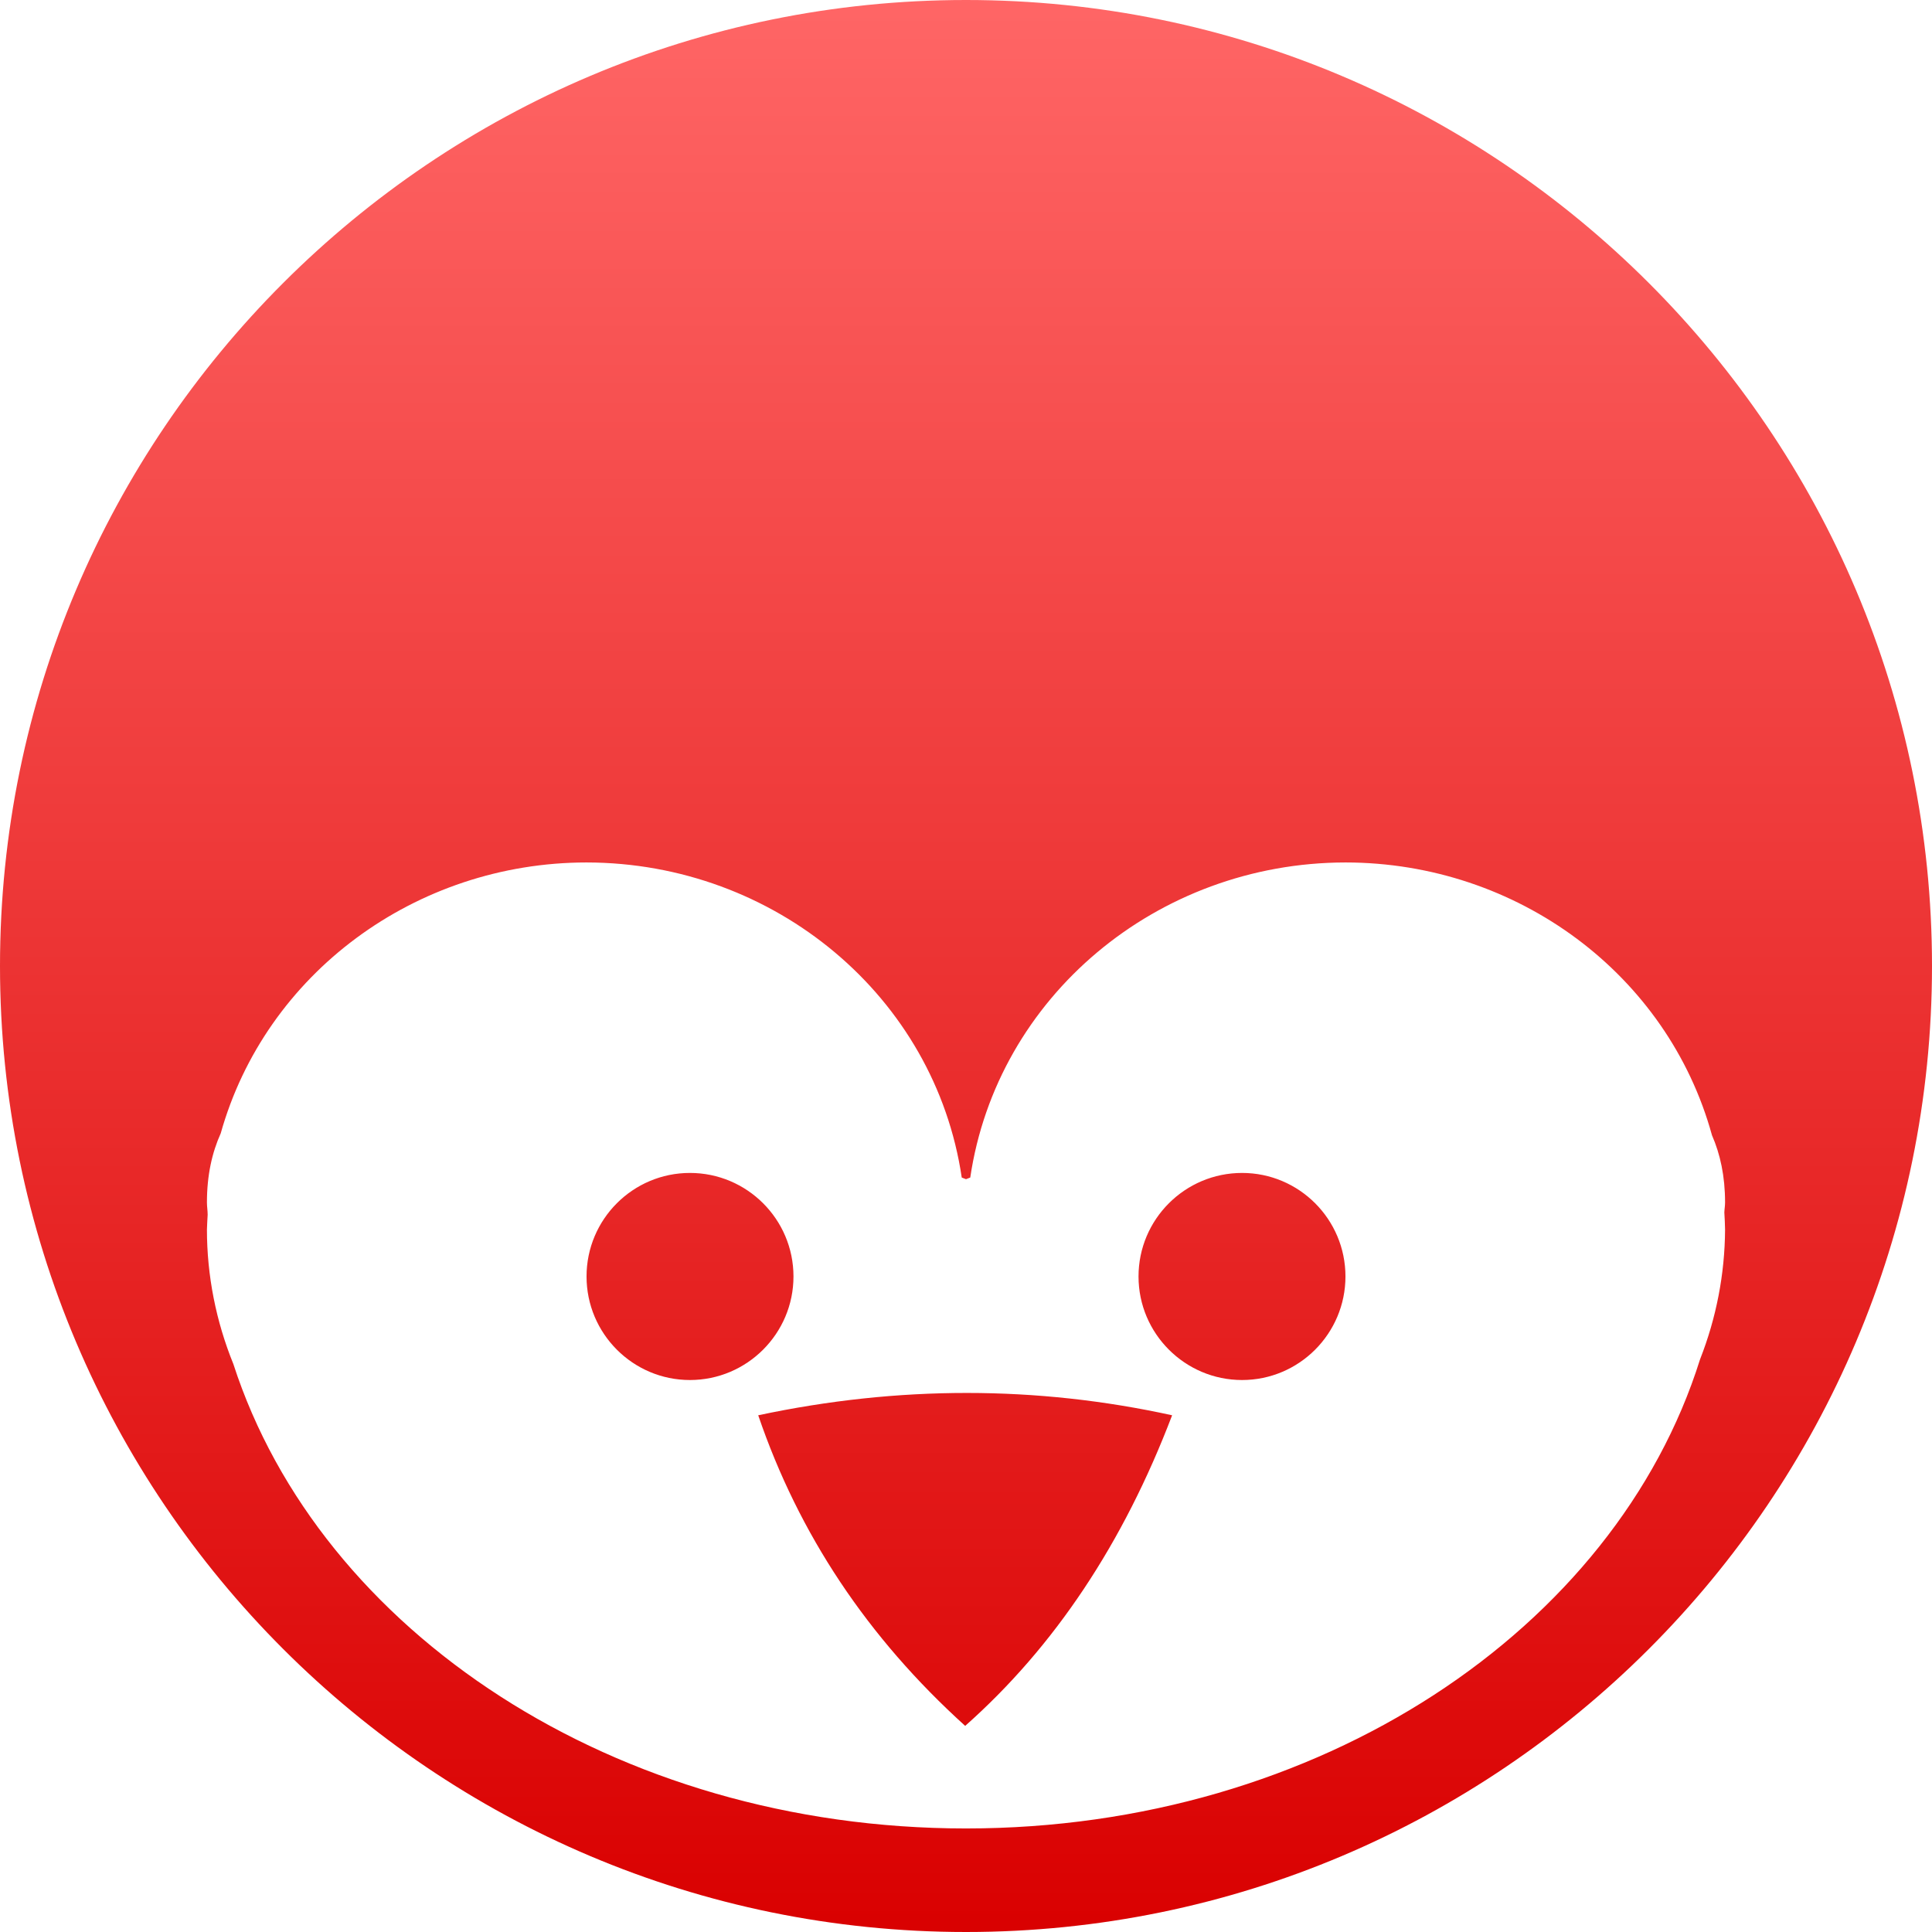 <svg xmlns="http://www.w3.org/2000/svg" xmlns:xlink="http://www.w3.org/1999/xlink" width="64" height="64" viewBox="0 0 64 64" version="1.1">
<defs>
<linearGradient id="linear0" gradientUnits="userSpaceOnUse" x1="0" y1="0" x2="0" y2="1" gradientTransform="matrix(64,0,0,64,0,0)">
<stop offset="0" style="stop-color:#ff6666;stop-opacity:1;"/>
<stop offset="1" style="stop-color:#d90000;stop-opacity:1;"/>
</linearGradient>
</defs>
<g id="surface1">
<path style=" stroke:none;fill-rule:evenodd;fill:url(#linear0);" d="M 19.43 28.57 C 13.762 28.574 8.797 32.254 7.312 37.543 C 7.023 38.184 6.855 38.934 6.855 39.832 C 6.855 39.969 6.879 40.105 6.879 40.238 C 6.871 40.402 6.859 40.566 6.855 40.73 C 6.855 42.258 7.156 43.77 7.73 45.184 C 10.598 54.039 20.363 60.57 32 60.57 C 43.703 60.57 53.512 53.965 56.316 45.031 C 56.855 43.66 57.137 42.203 57.145 40.73 C 57.141 40.543 57.133 40.355 57.121 40.164 C 57.125 40.051 57.145 39.945 57.145 39.832 C 57.145 38.961 56.984 38.23 56.711 37.605 C 55.246 32.281 50.27 28.574 44.57 28.57 C 38.324 28.578 33.027 33.023 32.141 39.008 C 32.129 39.012 32 39.062 32 39.062 C 32 39.062 31.871 39.012 31.859 39.008 C 30.973 33.023 25.676 28.578 19.43 28.57 Z M 0 32 C 0 14.34 14.34 0 32 0 C 49.66 0 64 14.34 64 32 C 64 49.66 49.66 64 32 64 C 14.34 64 0 49.66 0 32 Z M 19.43 42.285 C 19.43 40.391 20.965 38.855 22.855 38.855 C 24.746 38.855 26.285 40.391 26.285 42.285 C 26.285 44.176 24.746 45.715 22.855 45.715 C 20.965 45.715 19.43 44.176 19.43 42.285 Z M 37.715 42.285 C 37.715 40.391 39.254 38.855 41.145 38.855 C 43.035 38.855 44.57 40.391 44.57 42.285 C 44.57 44.176 43.035 45.715 41.145 45.715 C 39.254 45.715 37.715 44.176 37.715 42.285 Z M 25.117 46.883 C 29.762 45.895 34.336 45.898 38.828 46.883 C 37.215 51.117 34.934 54.547 31.973 57.172 C 28.738 54.246 26.461 50.824 25.117 46.883 Z M 25.117 46.883 "/>
</g>
</svg>
